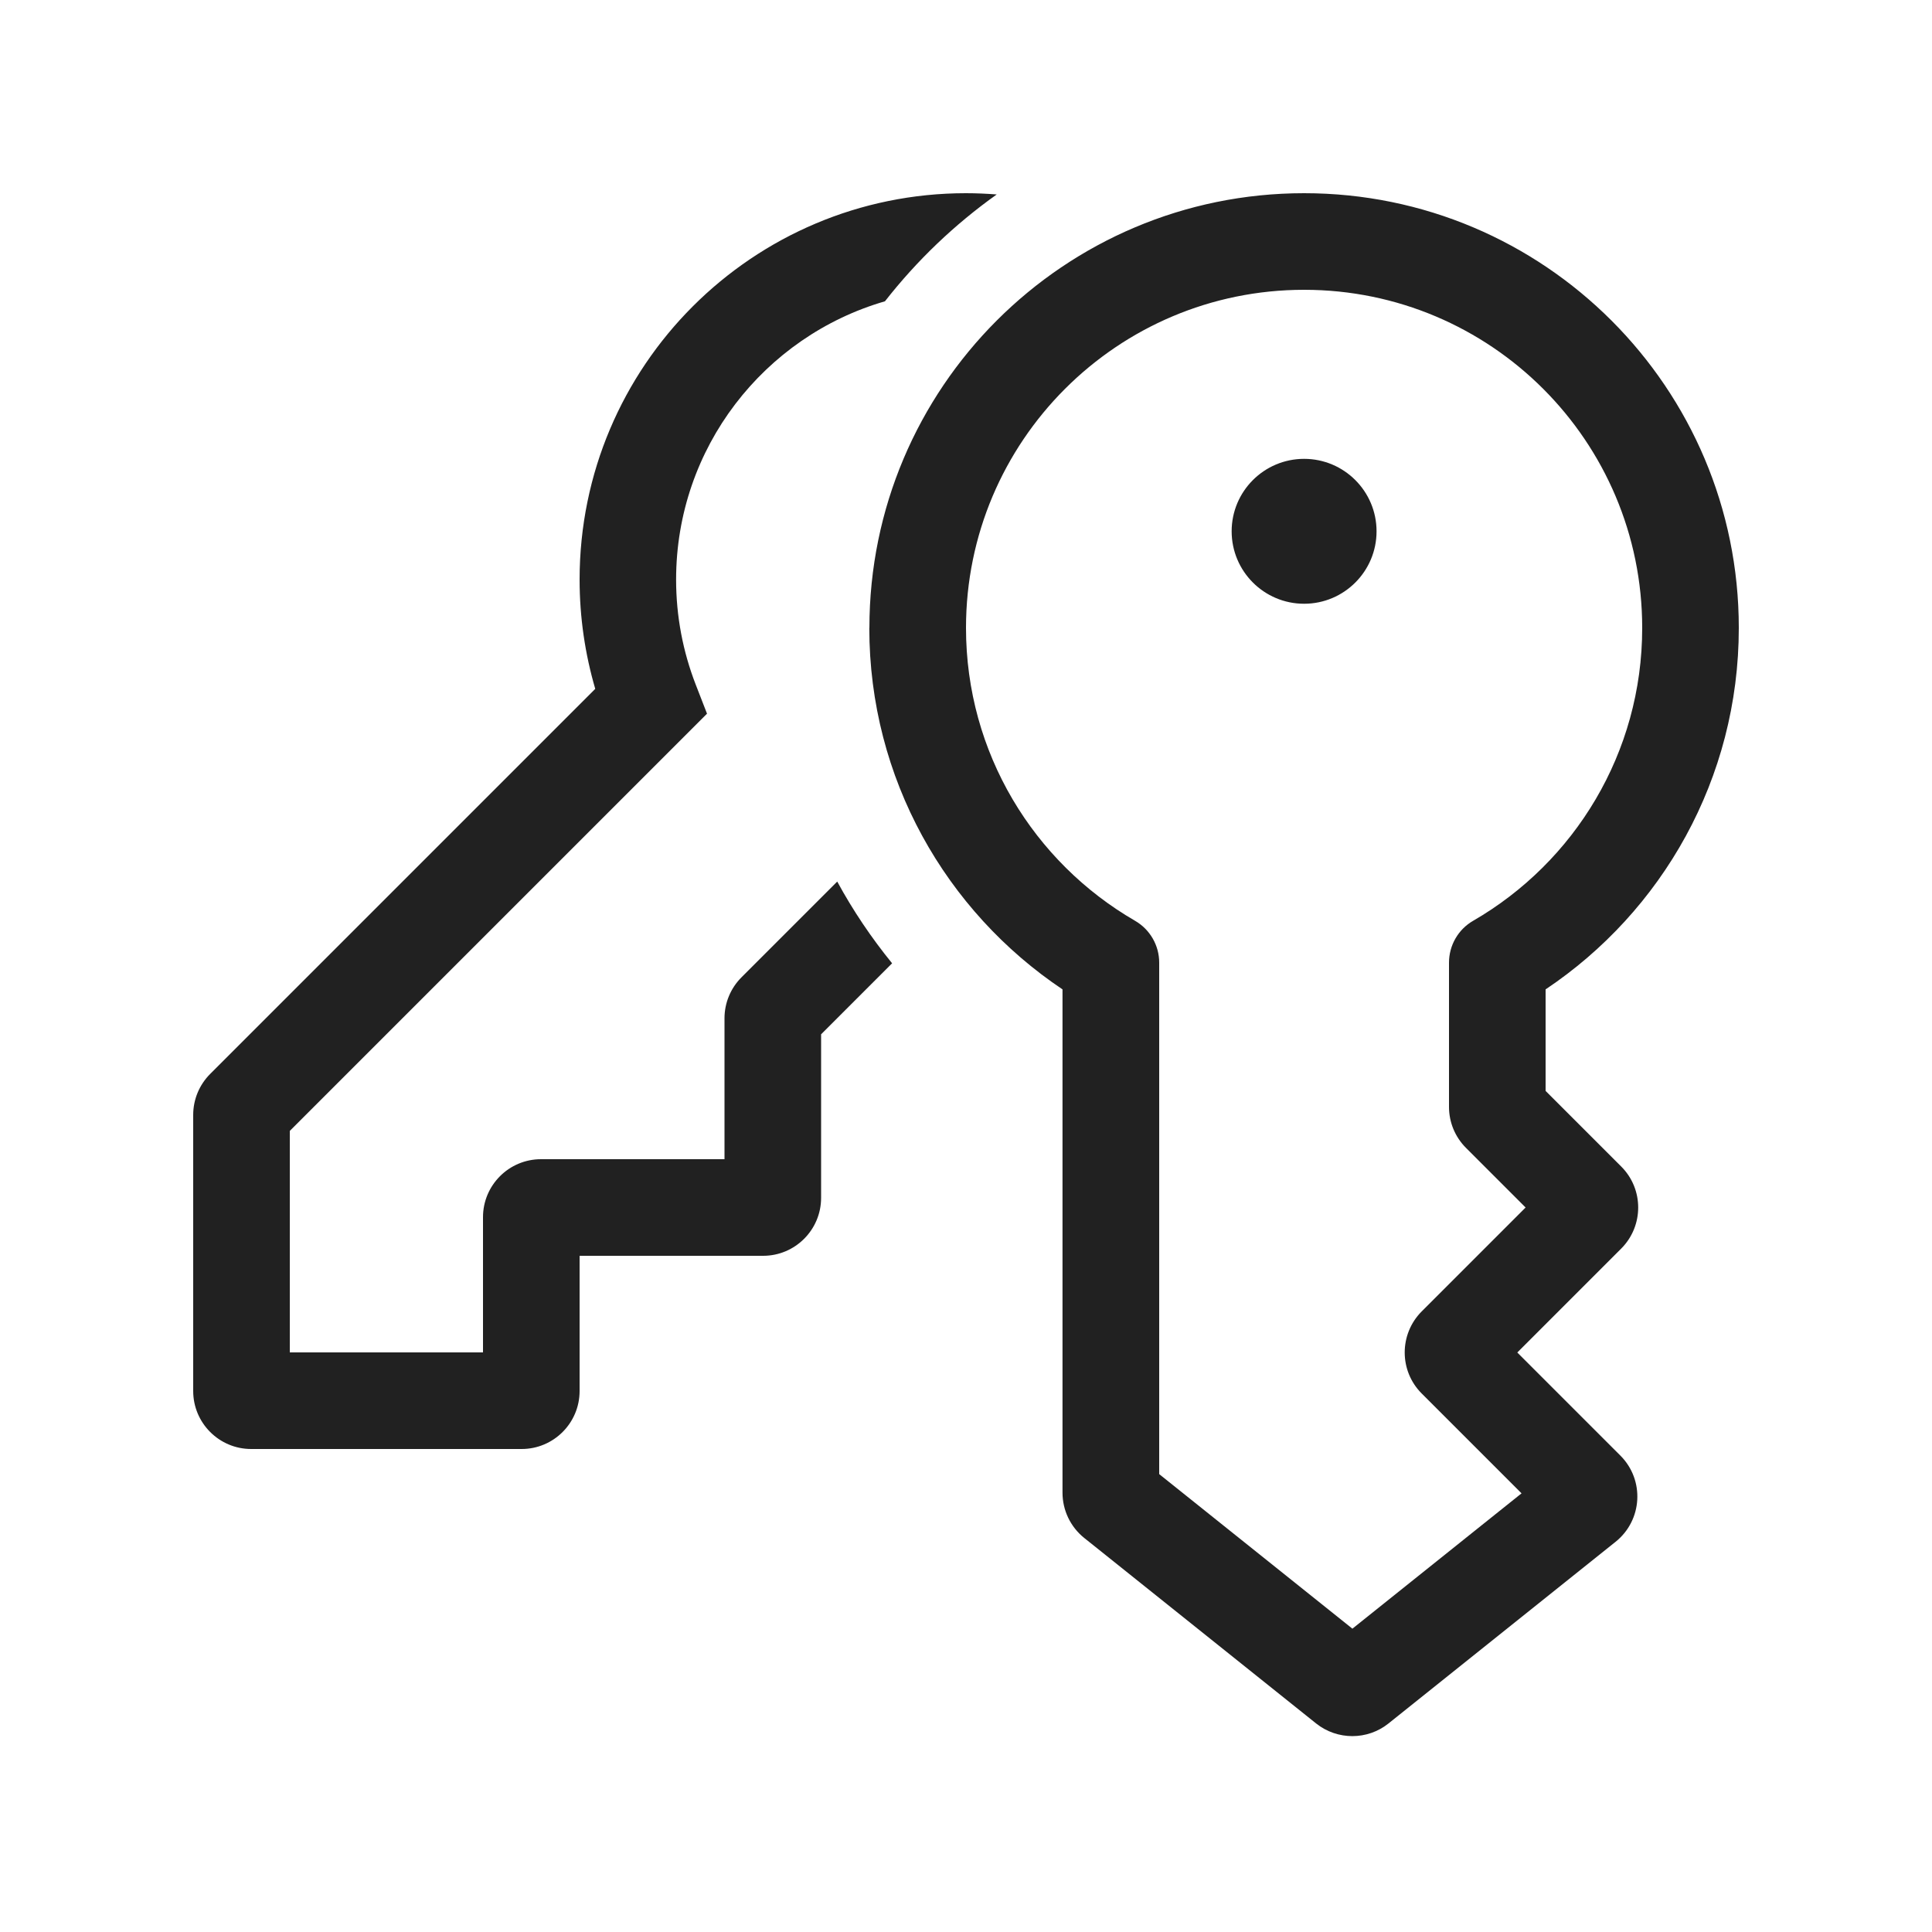 <svg width="20" height="20" viewBox="0 0 20 20" fill="none" xmlns="http://www.w3.org/2000/svg">
<path d="M10.319,2.013c-0.105,-0.008 -0.212,-0.013 -0.319,-0.013c-2.209,0 -4,1.791 -4,4c0,0.392 0.057,0.772 0.162,1.131l-3.986,3.986c-0.113,0.113 -0.176,0.265 -0.176,0.424v2.859c0,0.331 0.269,0.6 0.6,0.6h2.8c0.331,0 0.6,-0.269 0.6,-0.6v-1.4h1.9c0.331,0 0.6,-0.269 0.6,-0.6v-1.693l0.735,-0.735c-0.214,-0.263 -0.405,-0.546 -0.568,-0.846l-0.991,0.991c-0.113,0.113 -0.176,0.265 -0.176,0.424v1.459h-1.9c-0.331,0 -0.6,0.269 -0.6,0.6v1.4h-2v-2.293l4.319,-4.319l-0.118,-0.304c-0.13,-0.336 -0.202,-0.701 -0.202,-1.084c0,-1.366 0.913,-2.519 2.162,-2.881c0.33,-0.422 0.72,-0.795 1.157,-1.106zM13.5,6.25c0.414,0 0.75,-0.336 0.75,-0.75c0,-0.414 -0.336,-0.75 -0.75,-0.75c-0.414,0 -0.75,0.336 -0.75,0.75c0,0.414 0.336,0.75 0.75,0.75zM9,6.5c0,-2.485 2.015,-4.5 4.5,-4.5c2.485,0 4.5,2.015 4.5,4.5c0,1.561 -0.795,2.936 -2,3.742v1.051l0.783,0.783c0.234,0.234 0.234,0.614 0,0.849l-1.076,1.076l1.067,1.067c0.253,0.253 0.23,0.669 -0.05,0.893l-2.35,1.88c-0.219,0.175 -0.53,0.175 -0.75,0l-2.4,-1.92c-0.142,-0.114 -0.225,-0.286 -0.225,-0.469v-5.21c-1.205,-0.807 -2,-2.181 -2,-3.742zM13.5,3c-1.933,0 -3.5,1.567 -3.5,3.5c0,1.295 0.703,2.426 1.75,3.032c0.154,0.089 0.25,0.254 0.25,0.433v5.295l2,1.6l1.751,-1.401l-1.034,-1.034c-0.234,-0.234 -0.234,-0.614 0,-0.849l1.076,-1.076l-0.617,-0.617c-0.113,-0.113 -0.176,-0.265 -0.176,-0.424v-1.494c0,-0.178 0.095,-0.344 0.25,-0.433c1.048,-0.606 1.75,-1.737 1.75,-3.032c0,-1.933 -1.567,-3.5 -3.5,-3.5z" fill="#212121"/>
</svg>
